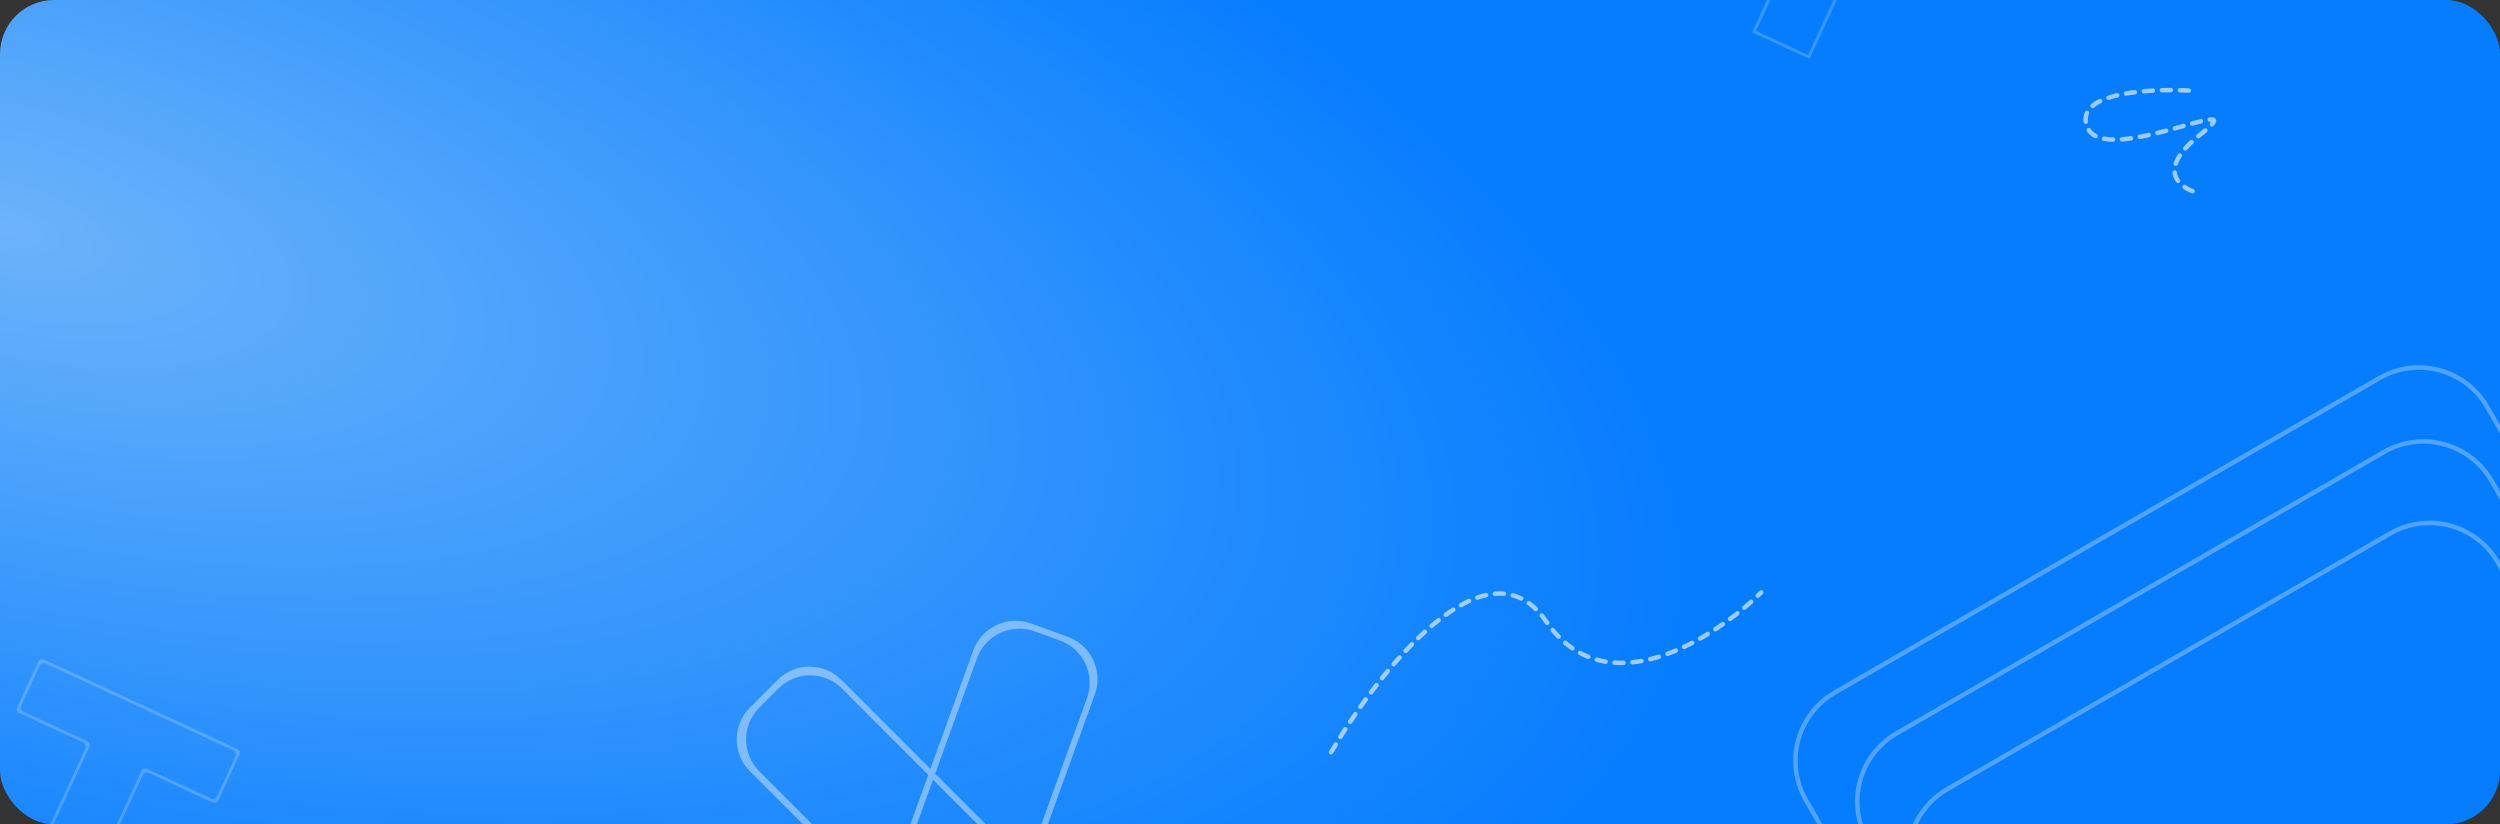 <svg width="1110" height="366" viewBox="0 0 1110 366" fill="none" xmlns="http://www.w3.org/2000/svg">
<rect x="0" y="0" width="1110" height="366" fill="#333333" stroke="none"/>
<g clip-path="url(#clip0)">
<rect width="1110" height="366" rx="24" fill="url(#paint0_radial)"/>
<path opacity="0.6" d="M591 334C611.745 298.5 659.889 237.181 686.5 275.909C713.111 314.636 761.255 283.439 782 263" stroke="white" stroke-width="2" stroke-linecap="round" stroke-linejoin="round" stroke-dasharray="4 4"/>
<path opacity="0.6" d="M971.862 40.209C954.376 39.247 920.858 41.117 926.668 56.298C933.931 75.274 1003.34 38.971 977.108 59.598C956.125 76.099 968.365 84.075 977.108 86" stroke="white" stroke-width="2" stroke-linecap="round" stroke-linejoin="round" stroke-dasharray="4 4"/>
<path opacity="0.3" fill-rule="evenodd" clip-rule="evenodd" d="M987.111 612.166C970.349 620.076 950.041 613.93 940.607 597.59L801 355.784C791.059 338.565 796.958 316.548 814.177 306.607L1055.98 167C1073.2 157.059 1095.22 162.958 1105.16 180.177L1244.77 421.983C1254.71 439.202 1248.81 461.219 1231.59 471.16L1226.7 473.984C1224.17 482.501 1218.5 490.103 1210.19 494.897L1013.65 608.371C1005.29 613.197 995.802 614.289 987.111 612.166ZM1056.98 168.732L815.177 308.339C798.915 317.728 793.343 338.522 802.732 354.784L942.339 596.59C950.846 611.324 968.715 617.283 984.094 611.289C981.116 610.28 978.264 608.883 975.623 607.118C966.556 604.804 958.394 598.979 953.345 590.235L828.447 373.906C818.506 356.687 824.406 334.67 841.624 324.729L1057.95 199.831C1075.17 189.89 1097.19 195.789 1107.13 213.008L1232.03 429.338C1239.89 442.957 1237.84 459.579 1228.12 470.852L1230.59 469.428C1246.85 460.039 1252.42 439.245 1243.03 422.983L1103.43 181.177C1094.04 164.915 1073.25 159.343 1056.98 168.732ZM981.499 608.111C983.243 608.908 985.05 609.555 986.897 610.048C987.532 609.732 988.161 609.394 988.784 609.035L991.25 607.611C988.008 608.228 984.728 608.386 981.499 608.111ZM1224.09 475.489C1221.44 482.685 1216.35 489.03 1209.19 493.165L1012.65 606.639C1005.49 610.773 997.451 612.006 989.894 610.704L1224.09 475.489ZM1225.44 470.831C1223.26 473.112 1220.72 475.125 1217.85 476.782L1001.52 601.68C993.626 606.239 984.661 607.271 976.452 605.264C972.373 602.478 968.841 598.757 966.206 594.194L852.732 397.651C843.343 381.389 848.915 360.595 865.177 351.206L1061.72 237.732C1077.98 228.343 1098.78 233.915 1108.16 250.177L1221.64 446.72C1226.02 454.31 1227.14 462.887 1225.44 470.831ZM1227.95 467.881C1228.82 460.454 1227.4 452.693 1223.37 445.72L1109.9 249.177C1099.96 231.959 1077.94 226.059 1060.72 236L864.177 349.474C846.958 359.415 841.059 381.432 851 398.651L964.474 595.194C966.279 598.319 968.481 601.072 970.981 603.425C964.52 600.626 958.869 595.802 955.077 589.235L830.179 372.906C820.791 356.644 826.362 335.85 842.624 326.461L1058.95 201.563C1075.22 192.174 1096.01 197.746 1105.4 214.008L1230.3 430.338C1237.34 442.546 1235.96 457.308 1227.95 467.881Z" fill="white"/>
<path opacity="0.2" fill-rule="evenodd" clip-rule="evenodd" d="M-0.075 414.375L37.88 332.354C38.344 331.352 37.907 330.163 36.905 329.699L8.61 316.606C7.607 316.142 7.171 314.953 7.634 313.951L16.952 293.815C17.416 292.813 18.605 292.376 19.607 292.84L105.341 332.513C106.344 332.977 106.78 334.166 106.316 335.168L96.998 355.304C96.535 356.306 95.346 356.743 94.343 356.279L66.049 343.186C65.046 342.722 63.857 343.158 63.394 344.161L25.439 426.181L-0.075 414.375ZM62.74 342.382C63.204 341.38 64.393 340.943 65.395 341.407L93.69 354.501C94.693 354.965 95.881 354.528 96.345 353.525L104.538 335.821C105.002 334.819 104.565 333.63 103.563 333.166L20.261 294.618C19.258 294.155 18.069 294.591 17.605 295.594L9.413 313.298C8.949 314.3 9.386 315.489 10.388 315.953L38.683 329.046C39.685 329.51 40.122 330.699 39.658 331.701L1.704 413.722L24.786 424.403L62.74 342.382Z" fill="white"/>
<g opacity="0.4">
<path fill-rule="evenodd" clip-rule="evenodd" d="M474.109 282.729C484.495 286.488 489.868 297.955 486.11 308.341L428.726 466.914L374.744 447.38L432.128 288.806C435.886 278.42 447.353 273.047 457.74 276.806L474.109 282.729ZM376.386 450.883L425.223 468.556L482.606 309.983C486.365 299.596 480.992 288.129 470.605 284.371L459.381 280.309C448.995 276.55 437.528 281.923 433.769 292.31L376.386 450.883Z" fill="white"/>
<path fill-rule="evenodd" clip-rule="evenodd" d="M345.286 301.845C353.097 294.035 365.76 294.035 373.571 301.845L575.884 504.159L535.29 544.752L332.977 342.439C325.167 334.628 325.167 321.965 332.977 314.155L345.286 301.845ZM540.364 545.957L577.089 509.232L373.867 305.733C366.058 297.914 353.387 297.91 345.573 305.724L337.133 314.164C329.326 321.971 329.322 334.627 337.123 342.439L540.364 545.957Z" fill="white"/>
</g>
<path opacity="0.2" fill-rule="evenodd" clip-rule="evenodd" d="M777.925 14.375L815.88 -67.645C816.344 -68.648 815.907 -69.837 814.905 -70.3L786.61 -83.394C785.607 -83.858 785.171 -85.046 785.634 -86.049L794.952 -106.185C795.416 -107.187 796.605 -107.624 797.607 -107.16L883.341 -67.487C884.344 -67.023 884.78 -65.835 884.316 -64.832L874.998 -44.696C874.535 -43.694 873.346 -43.257 872.343 -43.721L844.048 -56.814C843.046 -57.278 841.857 -56.842 841.393 -55.839L803.439 26.181L777.925 14.375ZM840.74 -57.618C841.204 -58.62 842.393 -59.057 843.395 -58.593L871.69 -45.499C872.693 -45.035 873.881 -45.472 874.345 -46.474L882.538 -64.179C883.002 -65.181 882.565 -66.37 881.563 -66.834L798.261 -105.382C797.258 -105.845 796.069 -105.409 795.606 -104.406L787.413 -86.702C786.949 -85.7 787.386 -84.511 788.388 -84.047L816.683 -70.954C817.685 -70.49 818.122 -69.301 817.658 -68.299L779.704 13.722L802.786 24.403L840.74 -57.618Z" fill="white"/>
</g>
<defs>
<radialGradient id="paint0_radial" cx="0" cy="0" r="1" gradientUnits="userSpaceOnUse" gradientTransform="translate(2.48863e-05 103.891) rotate(14.003) scale(1083.19 450.572)">
<stop stop-color="#6CB3FA"/>
<stop offset="0.711" stop-color="#067DFF"/>
</radialGradient>
<clipPath id="clip0">
<rect width="1110" height="366" rx="24" fill="white"/>
</clipPath>
</defs>
</svg>
